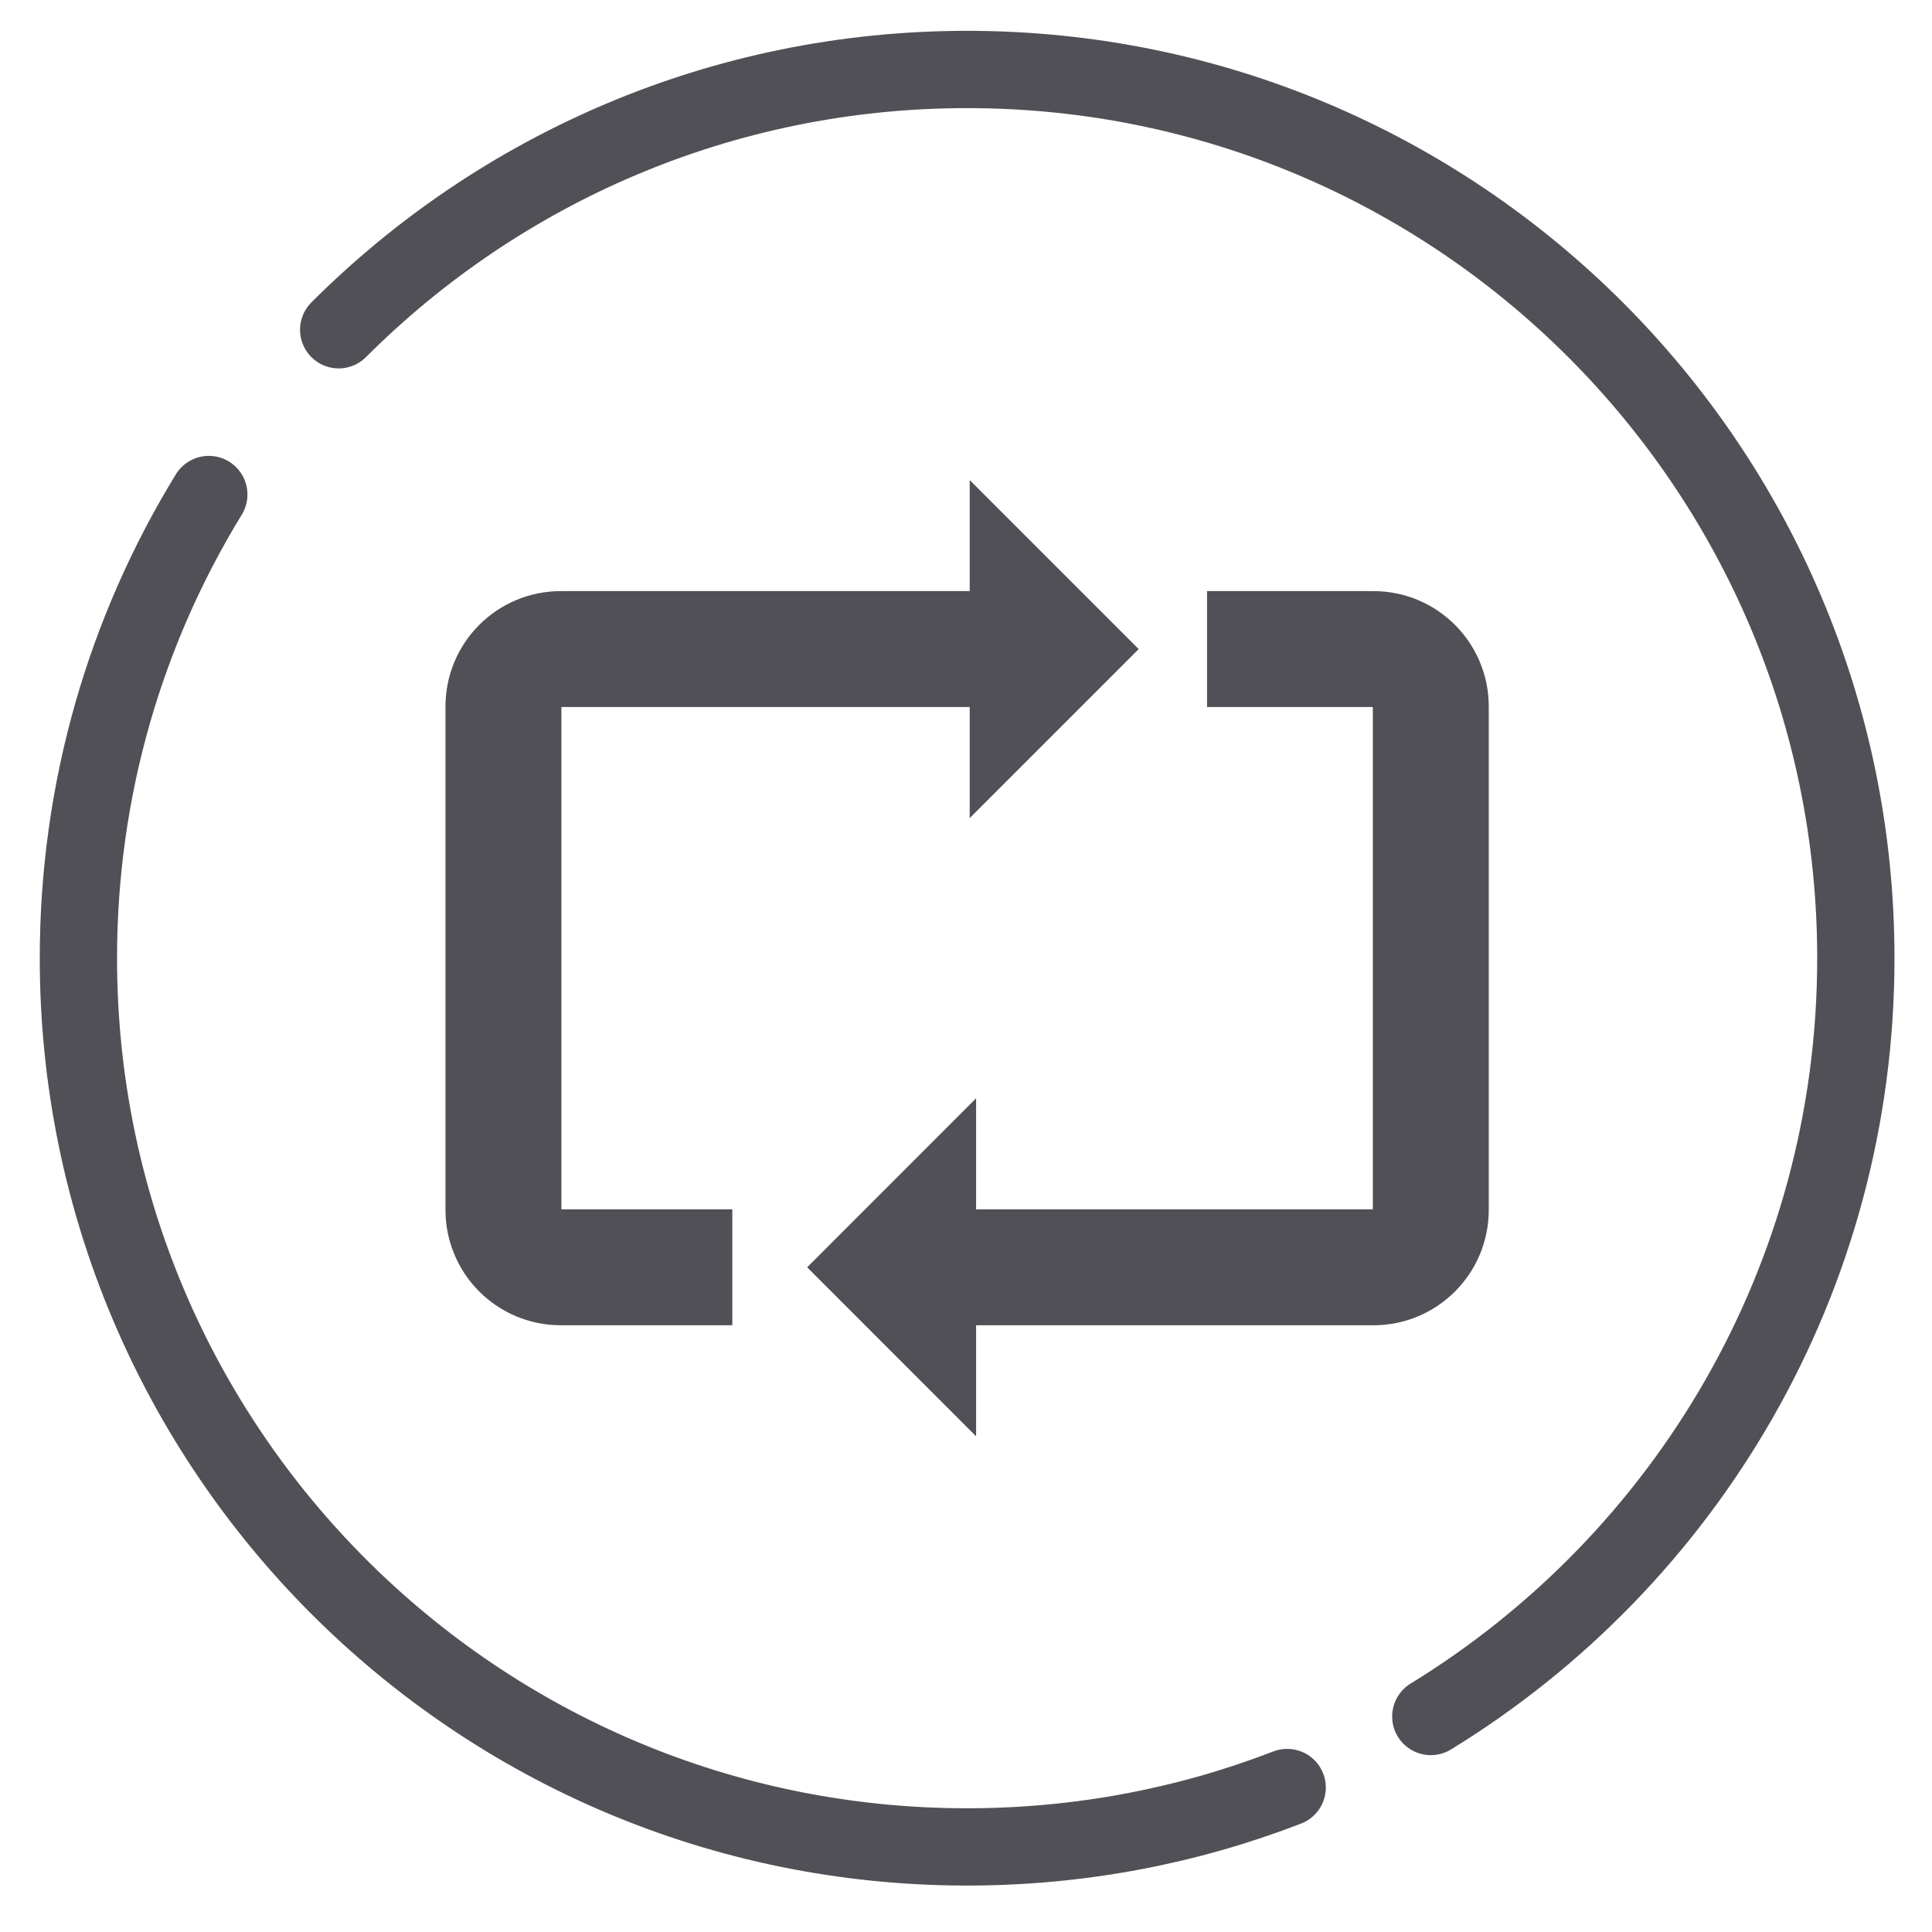 <?xml version="1.0" encoding="UTF-8"?>
<svg id="Layer_1" data-name="Layer 1" xmlns="http://www.w3.org/2000/svg" version="1.1" viewBox="0 0 50 50">
  <g>
    <path d="M33.312,46.261c-2.57.993-5.363,1.537-8.283,1.537-12.703,0-23-10.298-23-23,0-4.397,1.234-8.507,3.375-12" style="fill: none; stroke: #505056; stroke-linecap: round; stroke-miterlimit: 10; stroke-width: 2px;"/>
    <path d="M8.765,8.534C12.928,4.372,18.678,1.798,25.029,1.798c12.702,0,23,10.298,23,23,0,8.305-4.402,15.582-11,19.625" style="fill: none; stroke: #505056; stroke-linecap: round; stroke-miterlimit: 10; stroke-width: 2px;"/>
  </g>
  <g>
    <path d="M31.238,16.798h4.307c.819,0,1.484.664,1.484,1.484v13.032c0,.819-.664,1.484-1.484,1.484h-10.87" style="fill: none; stroke: #505056; stroke-miterlimit: 10; stroke-width: 3px;"/>
    <polygon points="25.261 37.171 25.261 28.424 20.889 32.798 25.261 37.171" style="fill: #505056; stroke-width: 0px;"/>
  </g>
  <g>
    <path d="M18.952,32.798h-4.439c-.819,0-1.484-.664-1.484-1.484v-13.032c0-.819.664-1.484,1.484-1.484h11.17" style="fill: none; stroke: #505056; stroke-miterlimit: 10; stroke-width: 3px;"/>
    <polygon points="25.096 12.424 25.096 21.171 29.469 16.798 25.096 12.424" style="fill: #505056; stroke-width: 0px;"/>
  </g>
</svg>